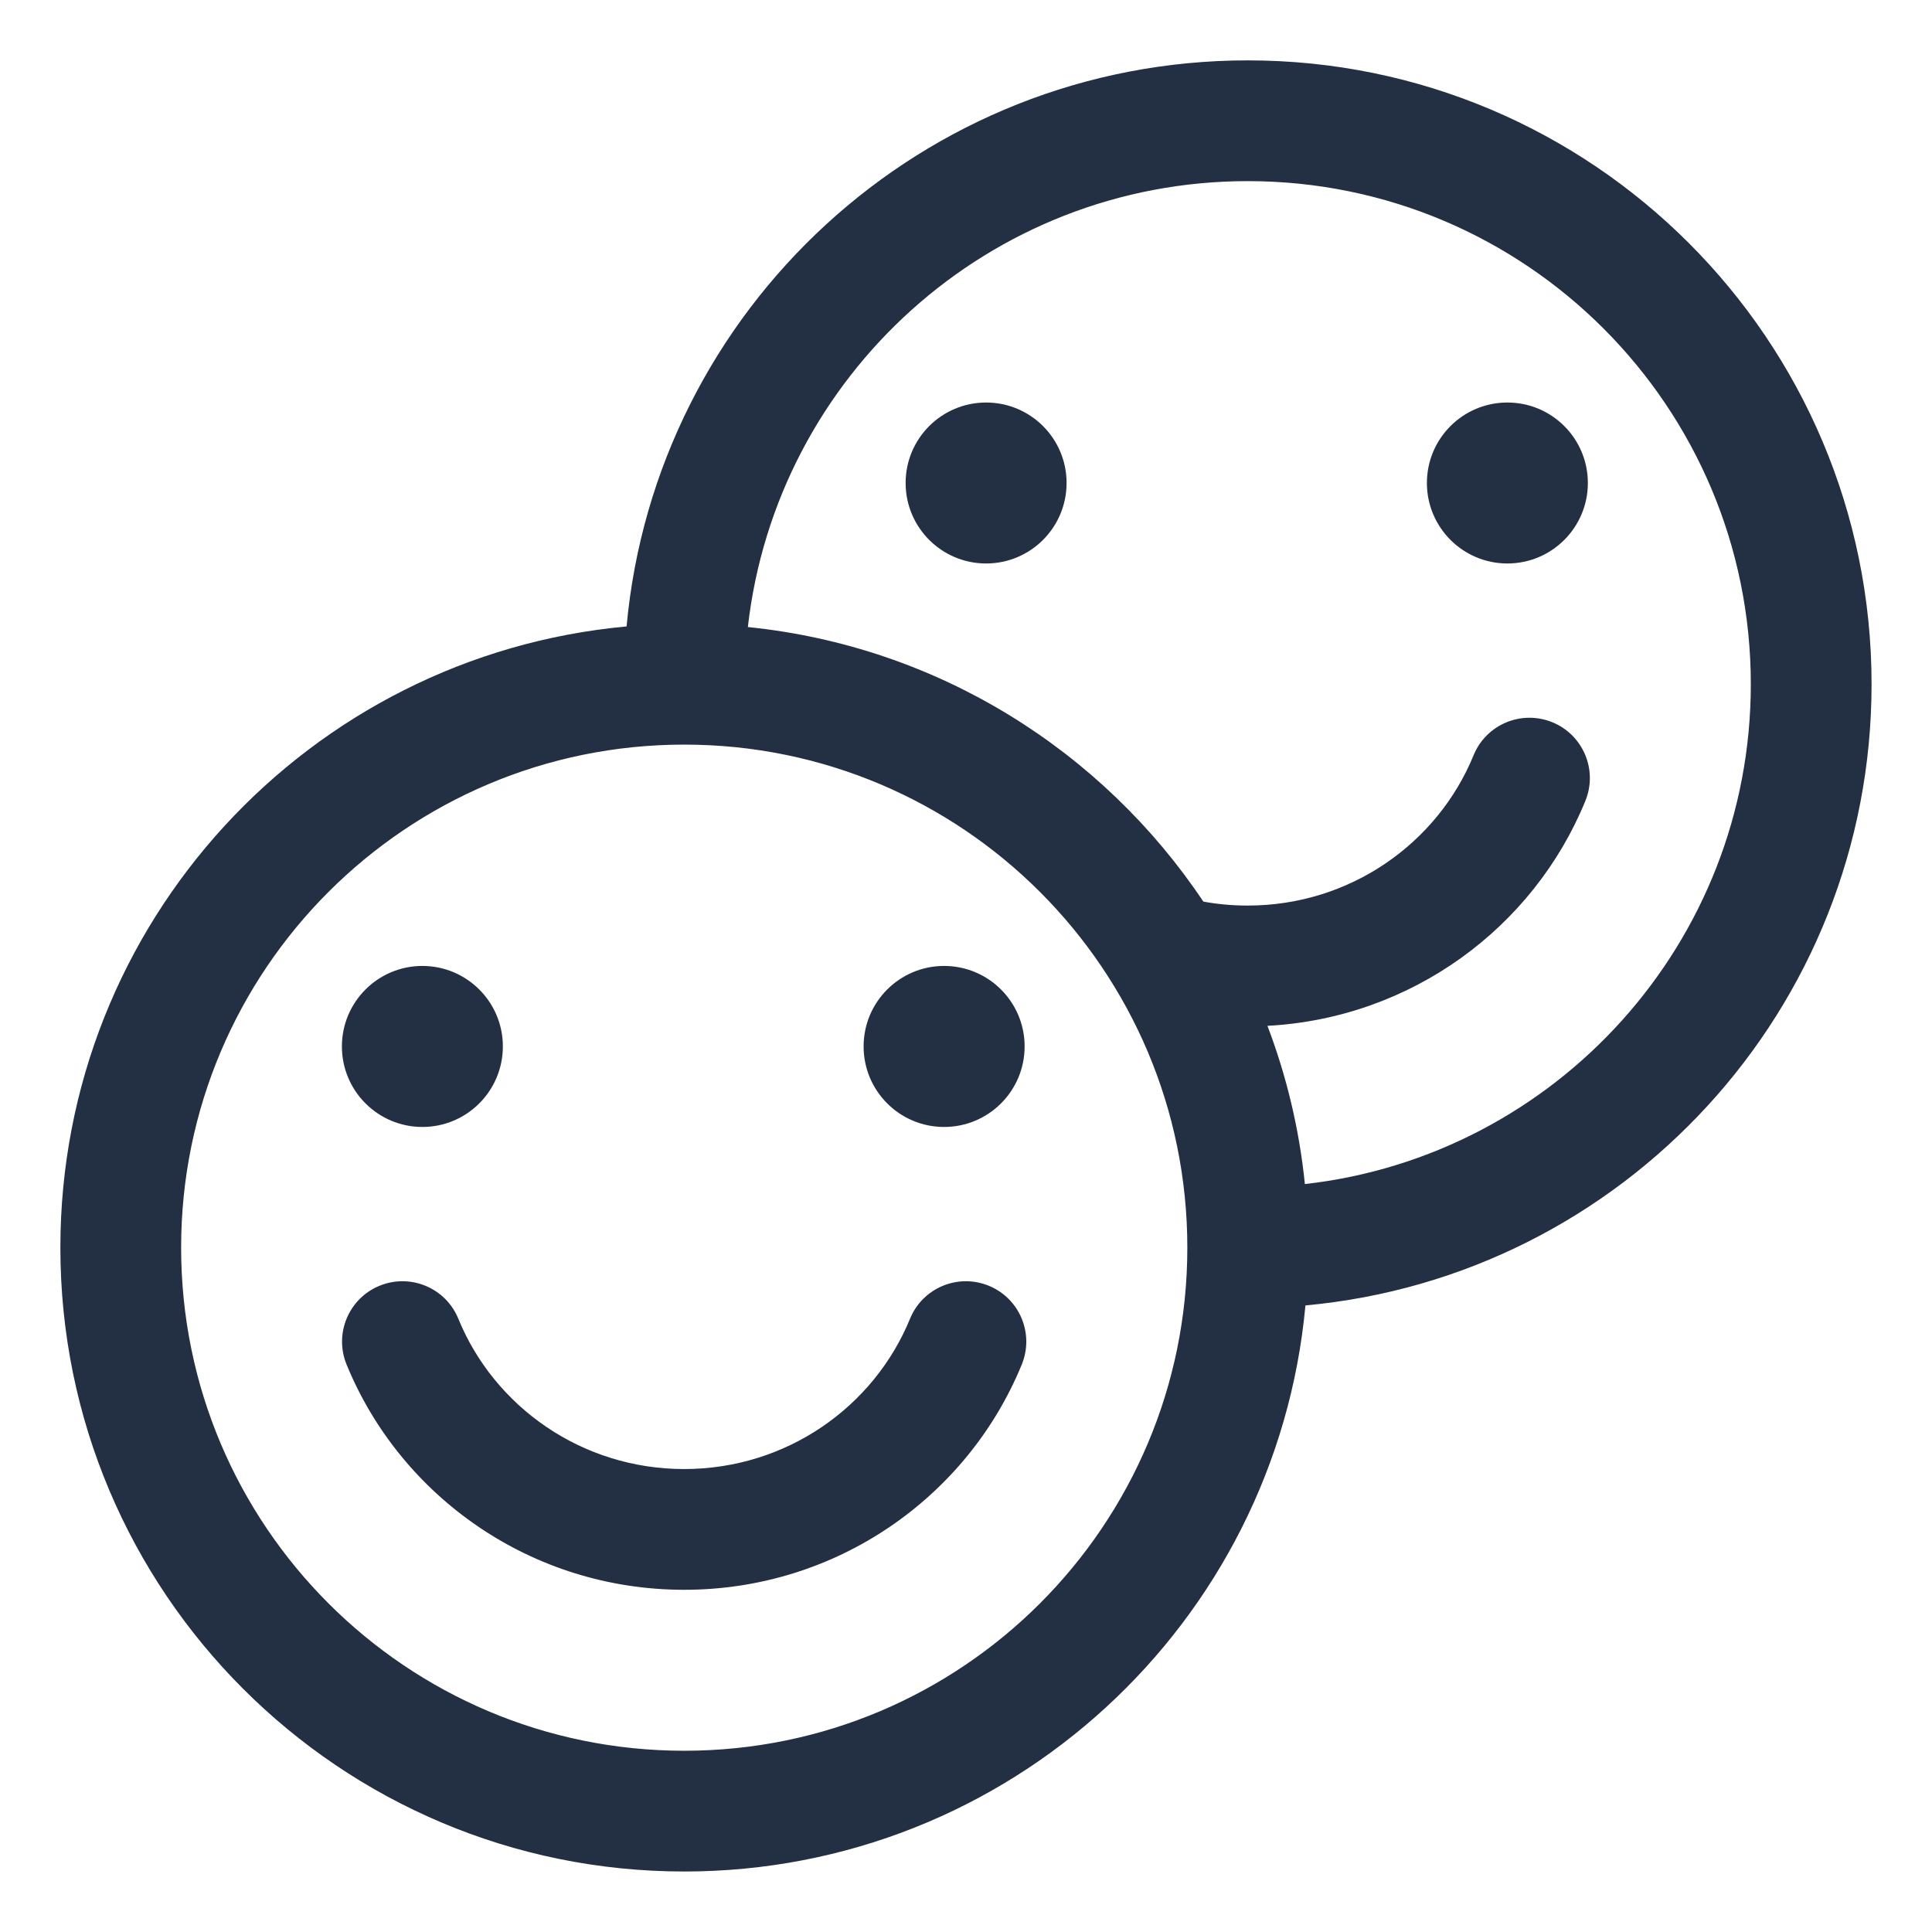 <svg width="32" height="32" viewBox="0 0 32 32" fill="none" xmlns="http://www.w3.org/2000/svg">
<path fill-rule="evenodd" clip-rule="evenodd" d="M20.667 3C16.385 3 12.857 6.23 12.387 10.386C15.533 10.705 18.262 12.435 19.931 14.933C20.169 14.977 20.415 14.999 20.666 14.999C22.363 14.999 23.811 13.966 24.407 12.51C24.616 11.998 25.2 11.754 25.712 11.963C26.223 12.172 26.468 12.756 26.258 13.267C25.4 15.364 23.379 16.864 20.993 16.991C21.308 17.819 21.52 18.698 21.613 19.612C25.769 19.143 28.999 15.615 28.999 11.333C28.999 6.731 25.269 3 20.667 3ZM30.999 11.333C30.999 16.717 26.881 21.14 21.622 21.622C21.139 26.88 16.717 30.998 11.333 30.998C5.626 30.998 1 26.372 1 20.665C1 15.281 5.119 10.858 10.378 10.376C10.86 5.118 15.283 1 20.667 1C26.373 1 30.999 5.626 30.999 11.333ZM3 20.665C3 16.063 6.731 12.333 11.333 12.333C15.935 12.333 19.666 16.063 19.666 20.665C19.666 25.267 15.935 28.998 11.333 28.998C6.731 28.998 3 25.267 3 20.665ZM16.333 9.333C17.069 9.333 17.666 8.736 17.666 8C17.666 7.263 17.069 6.667 16.333 6.667C15.597 6.667 15 7.263 15 8C15 8.736 15.597 9.333 16.333 9.333ZM24.967 9.333C25.703 9.333 26.3 8.736 26.3 8C26.3 7.263 25.703 6.667 24.967 6.667C24.231 6.667 23.634 7.263 23.634 8C23.634 8.736 24.231 9.333 24.967 9.333ZM8.329 17.332C8.329 18.069 7.732 18.666 6.996 18.666C6.26 18.666 5.663 18.069 5.663 17.332C5.663 16.596 6.26 15.999 6.996 15.999C7.732 15.999 8.329 16.596 8.329 17.332ZM15.637 18.666C16.374 18.666 16.971 18.069 16.971 17.332C16.971 16.596 16.374 15.999 15.637 15.999C14.901 15.999 14.304 16.596 14.304 17.332C14.304 18.069 14.901 18.666 15.637 18.666ZM6.287 21.296C6.798 21.087 7.382 21.331 7.591 21.842C8.187 23.299 9.635 24.332 11.332 24.332C13.029 24.332 14.477 23.299 15.073 21.842C15.282 21.331 15.866 21.087 16.377 21.296C16.888 21.505 17.133 22.089 16.924 22.6C16.027 24.792 13.859 26.332 11.332 26.332C8.805 26.332 6.637 24.792 5.74 22.6C5.531 22.089 5.776 21.505 6.287 21.296Z" fill="#233043"/>
</svg>
